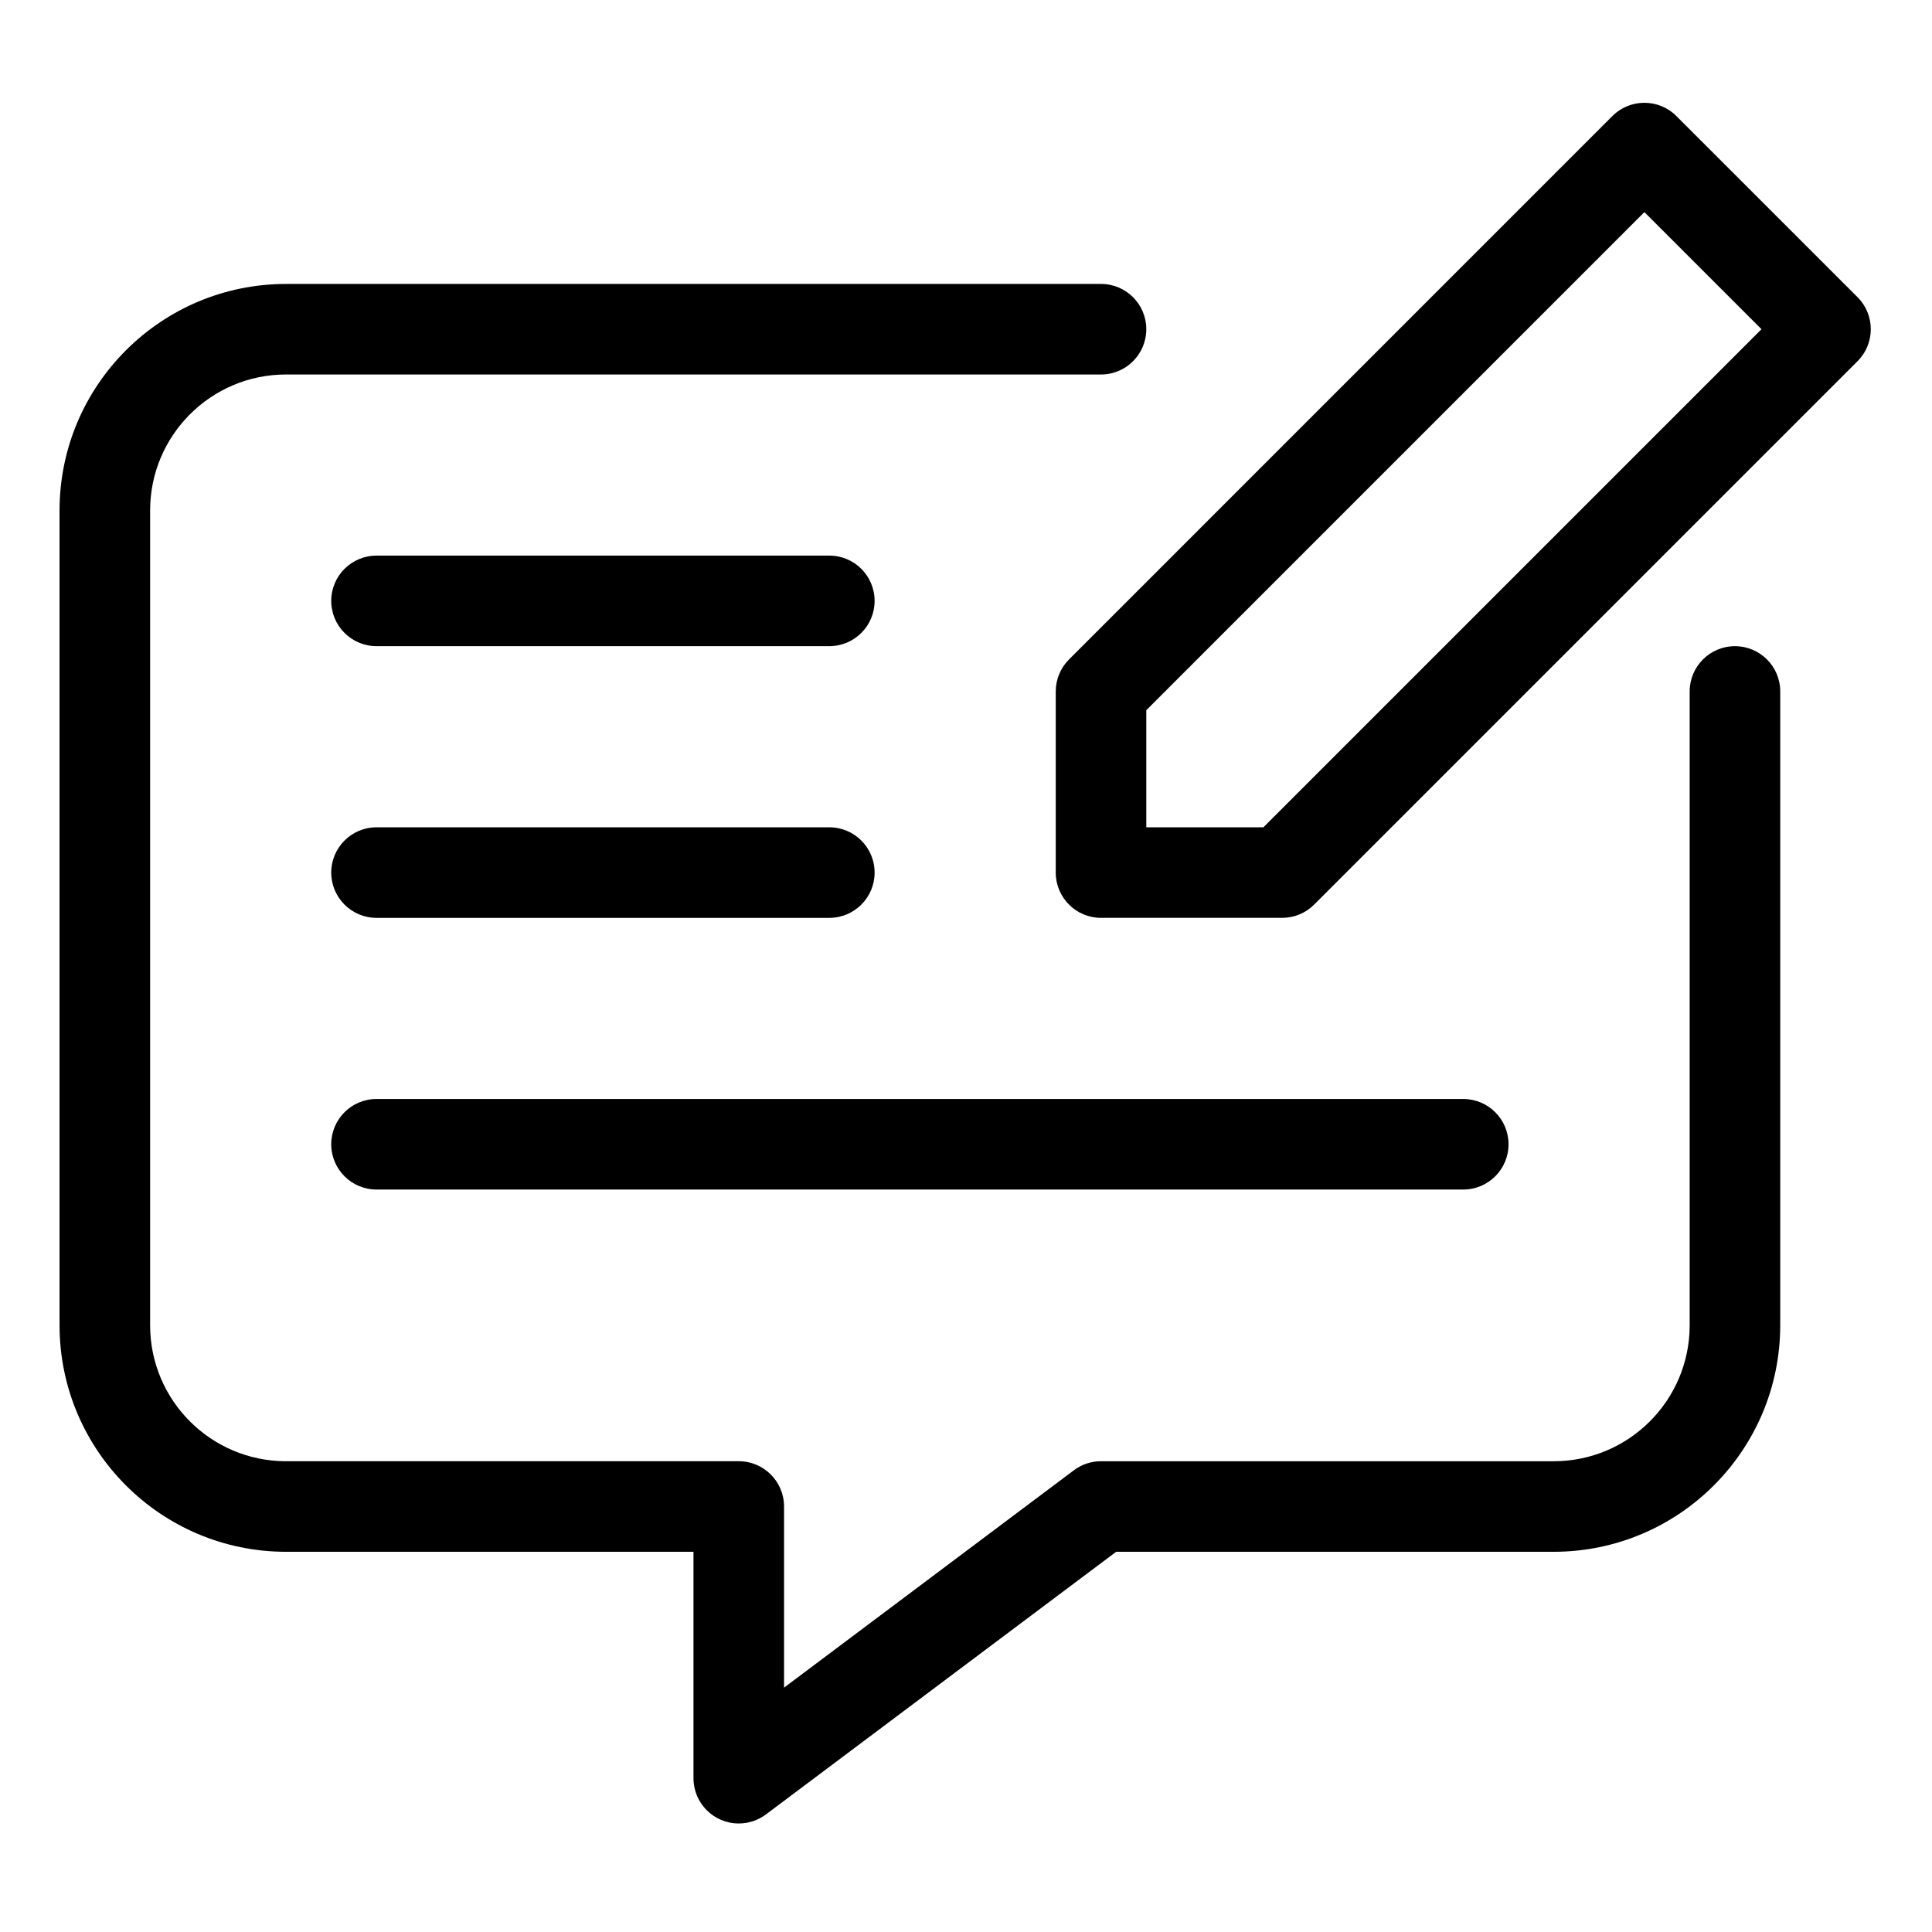 <svg height="681pt" viewBox="-21 -37 681.333 681" width="681pt" xmlns="http://www.w3.org/2000/svg"><path d="m634.07 67.637-63.879-63.875c-6.227-6.23-16.332-6.238-22.566-.008 0 .004-.004.008-.012.008l-191.621 191.629c-2.996 2.992-4.676 7.051-4.676 11.285v63.879c0 8.816 7.148 15.965 15.965 15.965h63.879c4.234 0 8.293-1.68 11.285-4.676l191.625-191.625c6.234-6.23 6.238-16.336.012-22.57-.004 0-.004-.008-.012-.012zm-209.523 186.949h-41.297v-41.293l175.656-175.656 41.293 41.293zm0 0"/><path d="m590.84 190.711c-8.816 0-15.965 7.148-15.965 15.965v223.562c-.027 26.445-21.461 47.879-47.906 47.91h-159.688c-3.457-.008-6.82 1.113-9.582 3.191l-102.199 76.652v-63.875c0-8.82-7.148-15.969-15.969-15.969h-159.688c-26.445-.031-47.879-21.465-47.902-47.906v-287.441c.027-26.441 21.457-47.875 47.902-47.902h287.438c8.82 0 15.969-7.148 15.969-15.969 0-8.816-7.148-15.965-15.969-15.965h-287.438c-44.078.043-79.801 35.766-79.844 79.836v287.441c.043 44.074 35.766 79.797 79.844 79.844h143.719v79.844c0 8.816 7.148 15.965 15.969 15.965 3.457 0 6.816-1.121 9.582-3.191l123.508-92.621h154.348c44.078-.043 79.797-35.766 79.844-79.844v-223.559c0-8.82-7.152-15.969-15.973-15.969zm0 0"/><path d="m271.465 158.773h-159.68c-8.824 0-15.973 7.148-15.973 15.969 0 8.816 7.148 15.965 15.973 15.965h159.68c8.82 0 15.973-7.148 15.973-15.965 0-8.82-7.152-15.969-15.973-15.969zm0 0"/><path d="m111.785 286.523h159.68c8.82 0 15.973-7.152 15.973-15.969 0-8.82-7.152-15.969-15.973-15.969h-159.68c-8.824 0-15.973 7.148-15.973 15.969 0 8.816 7.148 15.969 15.973 15.969zm0 0"/><path d="m111.785 382.332h383.246c8.82 0 15.965-7.148 15.965-15.969 0-8.816-7.148-15.965-15.965-15.965h-383.246c-8.824 0-15.973 7.148-15.973 15.965 0 8.82 7.148 15.969 15.973 15.969zm0 0"/></svg>